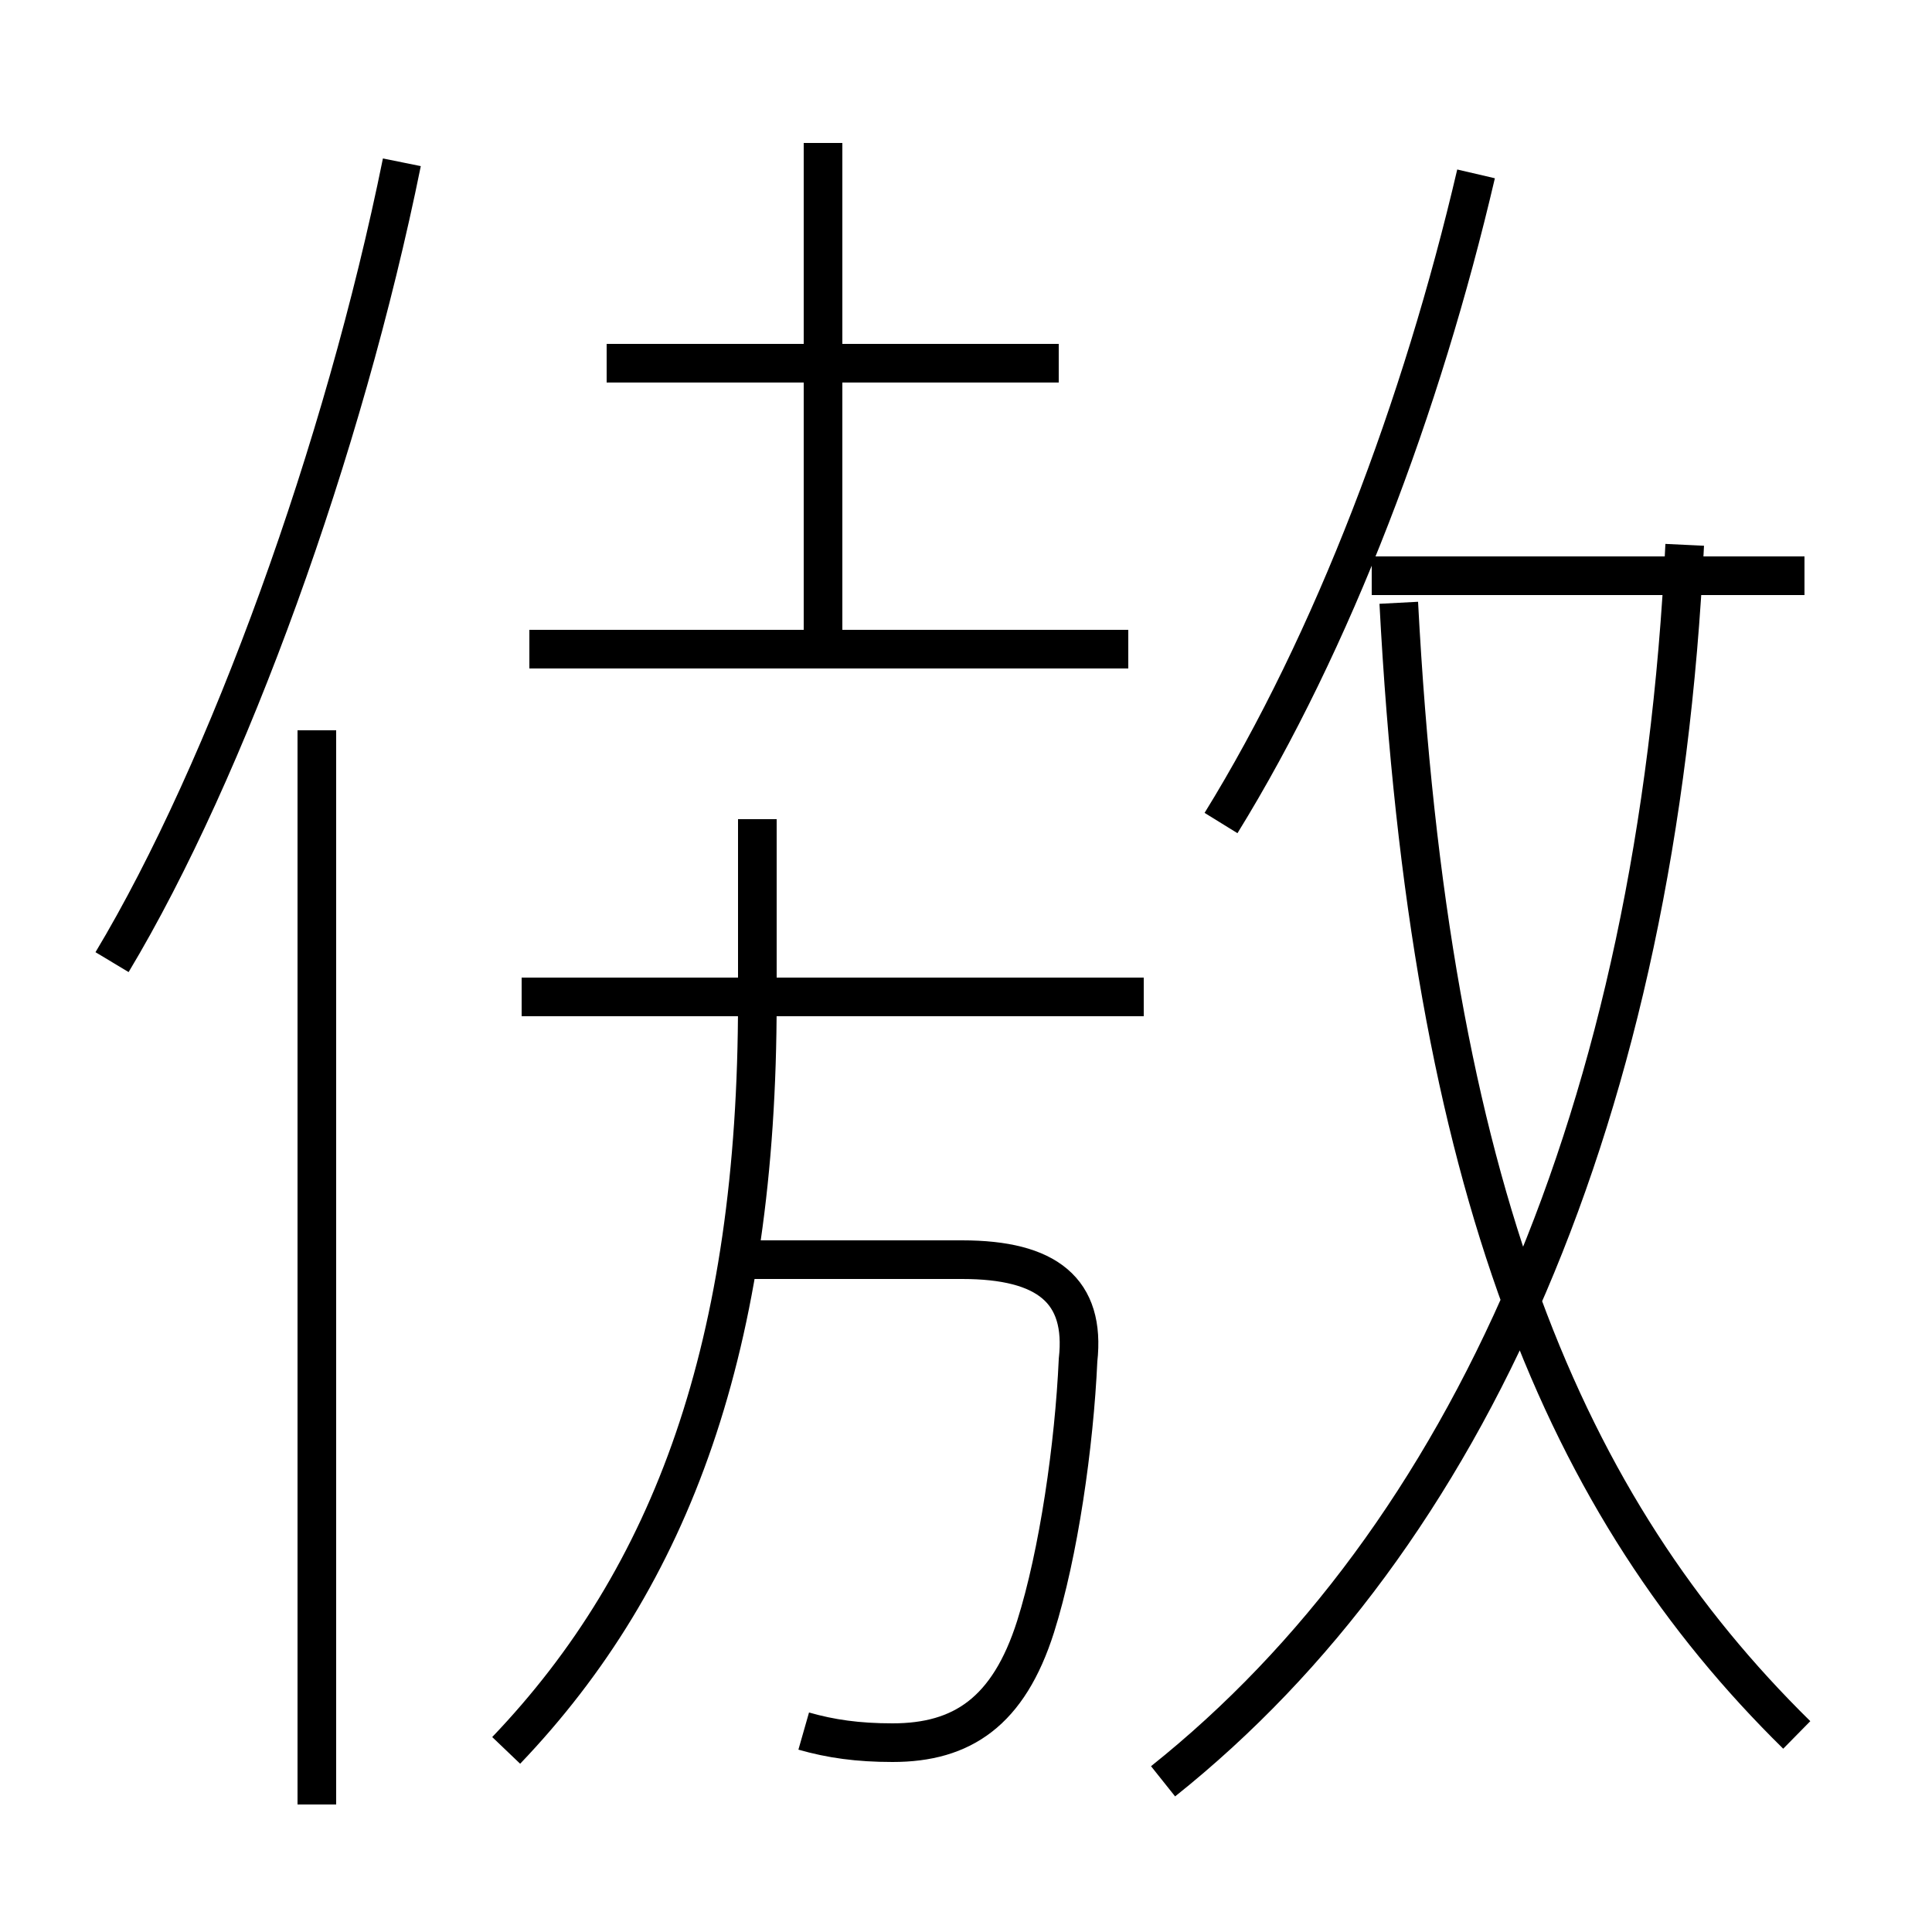 <?xml version='1.0' encoding='utf8'?>
<svg viewBox="0.0 -6.0 50.0 50.0" version="1.1" xmlns="http://www.w3.org/2000/svg">
<rect x="0.0" y="-6.0" width="50.0" height="50.0" fill="#808080" stroke="none"/>
<rect x="-1000" y="-1000" width="2000" height="2000" stroke="white" fill="white"/>
<g style="fill:white;stroke:#000000;  stroke-width:1">
<path d="M 30.1 2.1 C 38.0 -4.2 42.9 -15.2 43.6 -29.9 M 8.2 2.7 L 8.2 -25.1 M 13.1 1.3 C 17.4 -3.2 19.6 -9.2 19.6 -18.1 L 19.6 -22.8 M 20.8 0.8 C 21.5 1.0 22.2 1.1 23.1 1.1 C 24.9 1.1 26.1 0.3 26.8 -1.9 C 27.4 -3.8 27.8 -6.6 27.9 -8.8 C 28.1 -10.6 27.1 -11.4 24.9 -11.4 L 19.1 -11.4 M 29.6 -18.2 L 13.5 -18.2 M 2.9 -19.1 C 5.9 -24.1 8.9 -32.4 10.4 -39.8 M 21.3 -27.2 L 21.3 -40.3 M 29.2 -27.2 L 13.7 -27.2 M 46.5 0.9 C 40.5 -5.0 37.0 -13.2 36.2 -28.4 M 27.4 -34.6 L 15.7 -34.6 M 31.6 -22.7 C 34.5 -27.4 36.8 -33.5 38.2 -39.5 M 46.7 -29.1 L 35.5 -29.1" transform="translate(0.0 38.0)" />
</g>
</svg>
